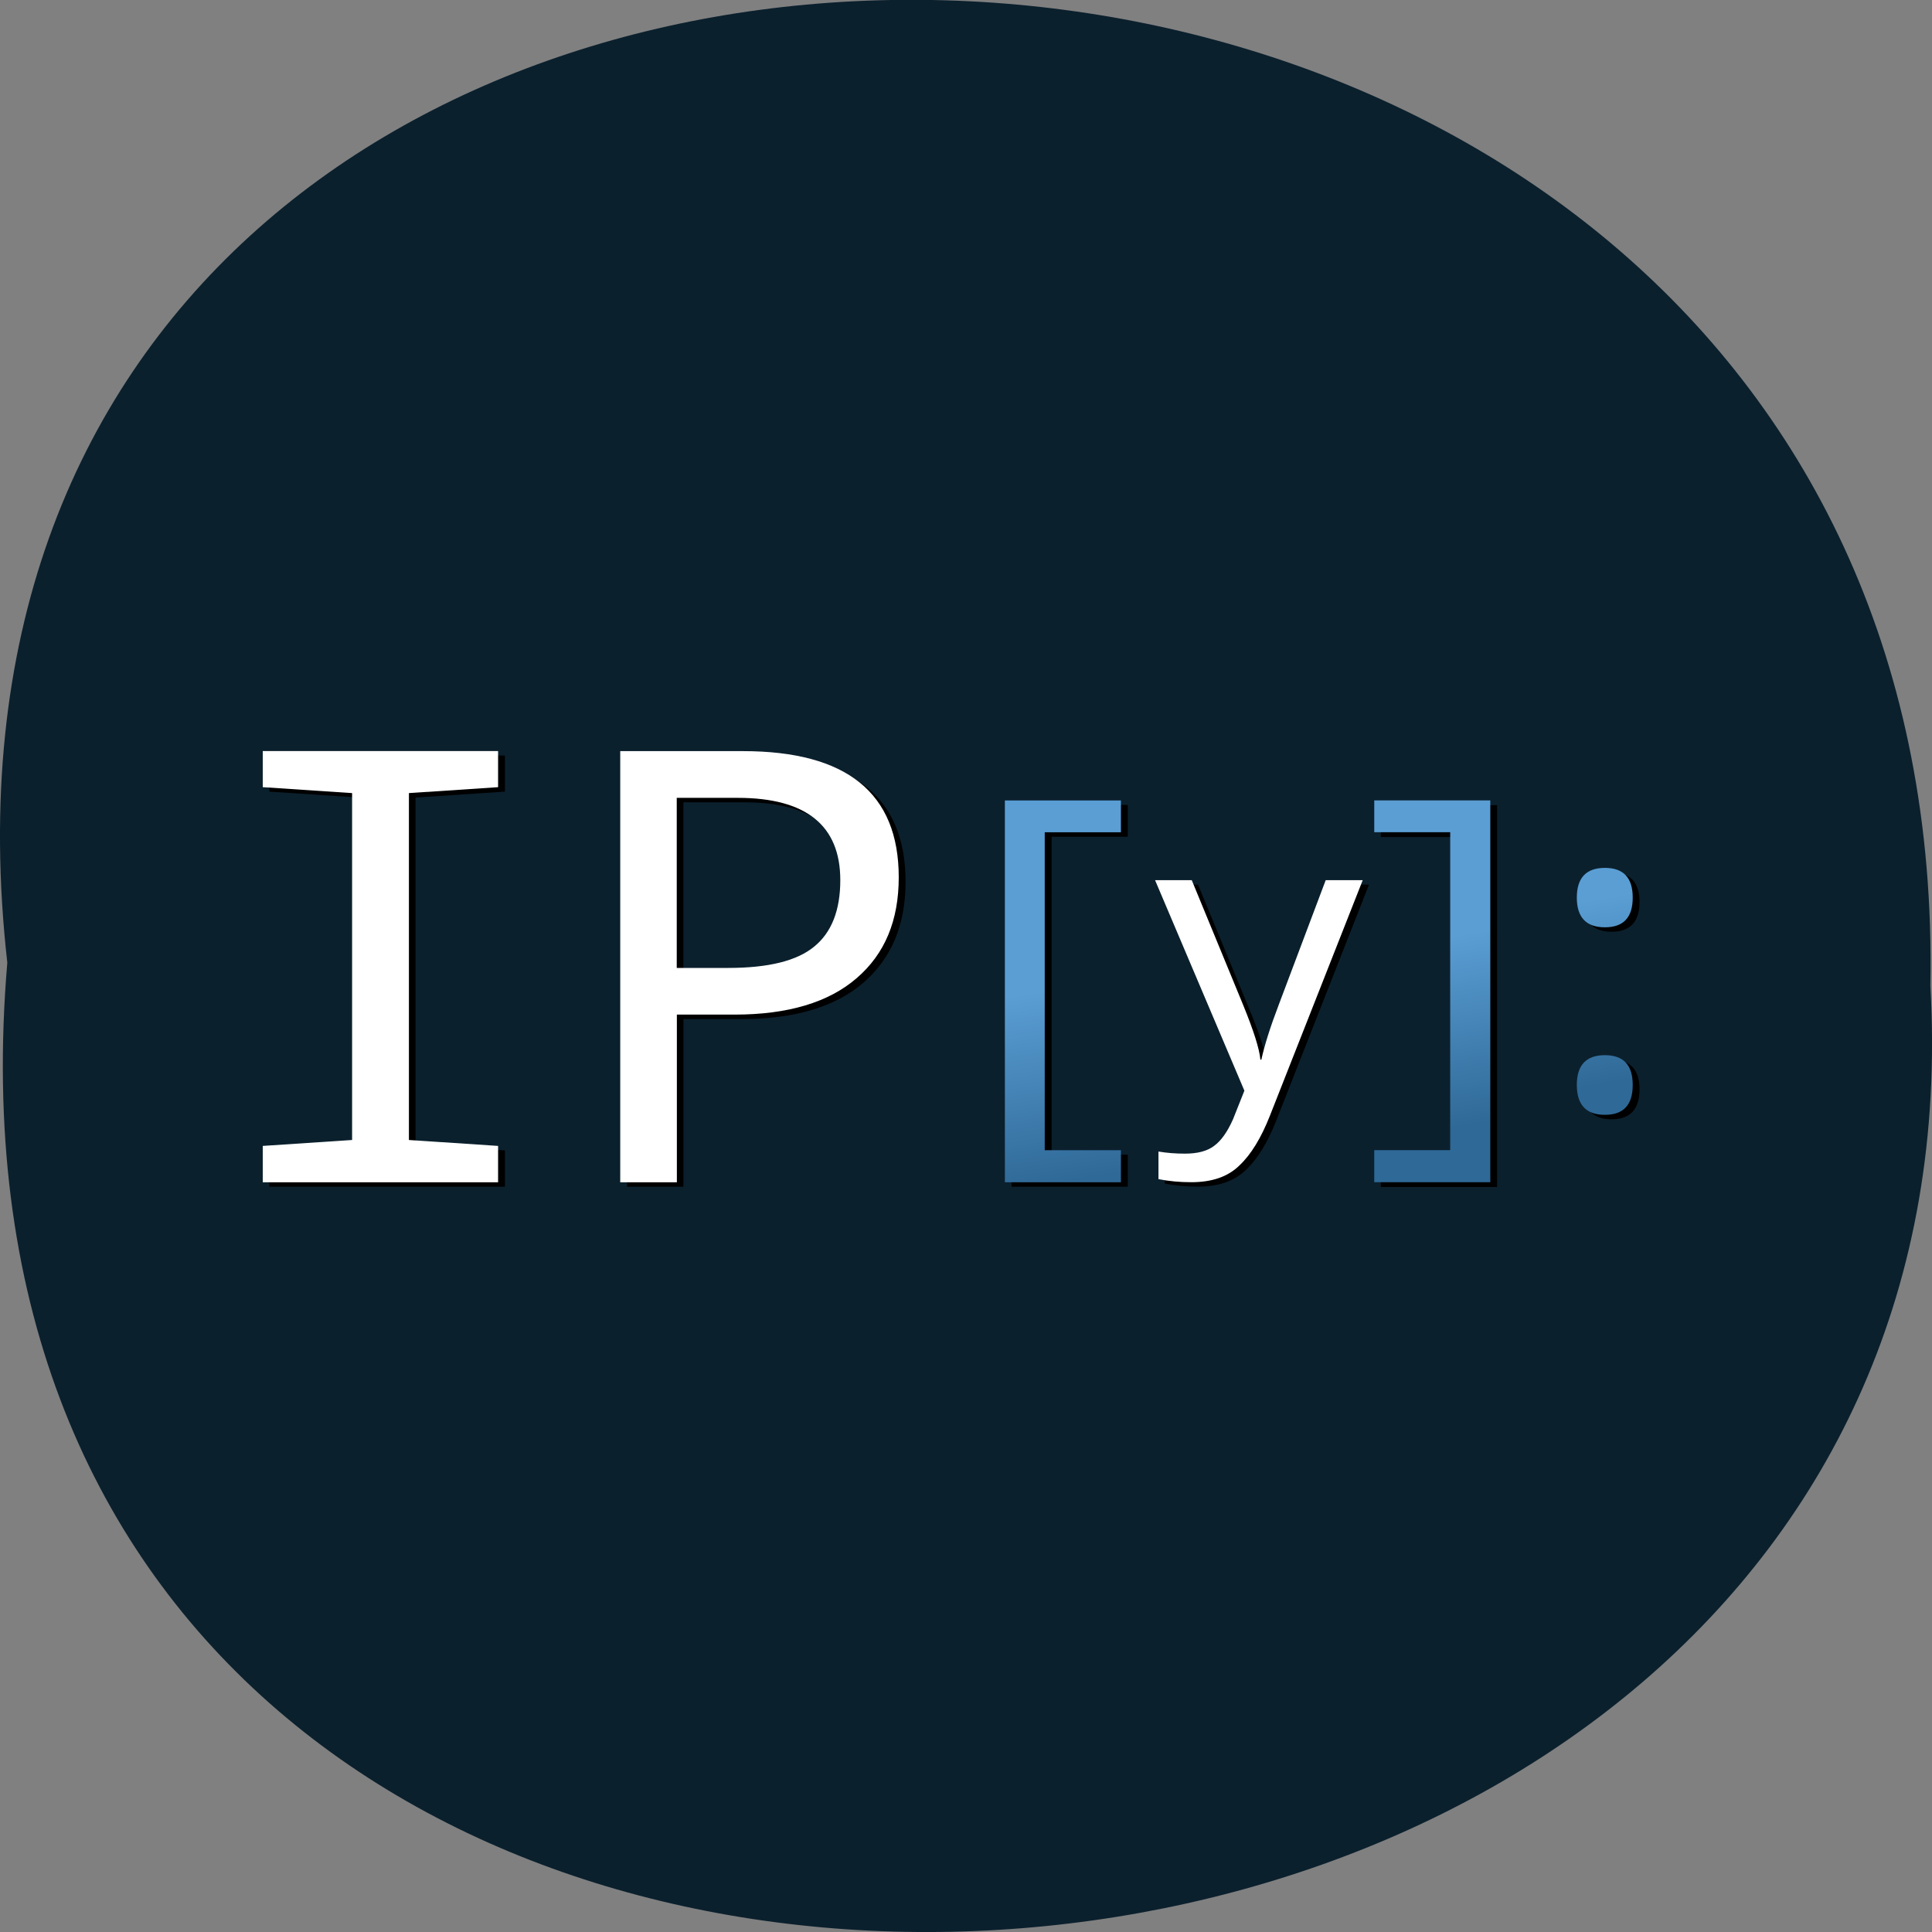 <svg xmlns="http://www.w3.org/2000/svg" viewBox="0 0 32 32" xmlns:xlink="http://www.w3.org/1999/xlink"><rect x="0" y="0" width="32" height="32" fill="#808080" stroke="none"/><defs><linearGradient id="0" gradientUnits="userSpaceOnUse" x1="486.5" y1="184.54" x2="496.17" y2="248.36" gradientTransform="matrix(0.05 0 0 0.049 0.614 6.24)"><stop stop-color="#5a9ed4"/><stop offset="1" stop-color="#2f6997"/></linearGradient><linearGradient id="1" gradientUnits="userSpaceOnUse" x1="485.78" y1="185.98" x2="496.89" y2="249.08" gradientTransform="matrix(0.05 0 0 0.049 0.614 6.24)" xlink:href="#0"/><linearGradient id="2" gradientUnits="userSpaceOnUse" x1="484.34" y1="182.38" x2="495.45" y2="243.32" gradientTransform="matrix(0.05 0 0 0.049 0.614 6.24)" xlink:href="#0"/></defs><path d="m 0.121 15.945 c -2.422 -21.473 32.26 -21.18 31.852 0.383 c 1.145 20.05 -33.742 21.859 -31.852 -0.383" fill="#0b202d"/><g fill-rule="evenodd"><path d="m 18.68 19.656 h -1.926 v -6.324 h 1.926 v 0.527 h -1.262 v 5.266 h 1.262 v 0.531"/><path d="m 22.871 19.13 h 1.262 v -5.266 h -1.262 v -0.527 h 1.926 v 6.324 h -1.926 v -0.531"/><path d="m 26.691 14.449 c 0.309 0 0.465 0.164 0.465 0.492 c 0 0.328 -0.156 0.492 -0.465 0.492 c -0.305 0 -0.461 -0.164 -0.461 -0.492 c 0 -0.328 0.156 -0.492 0.461 -0.492 m 0 3.102 c 0.309 0 0.465 0.164 0.465 0.492 c 0 0.332 -0.156 0.496 -0.465 0.496 c -0.305 0 -0.461 -0.164 -0.461 -0.496 c 0 -0.328 0.156 -0.492 0.461 -0.492"/><path d="m 8.363 19.656 h -3.902 v -0.602 l 1.484 -0.098 v -5.746 l -1.484 -0.098 v -0.598 h 3.902 v 0.598 l -1.48 0.098 v 5.746 l 1.48 0.098 v 0.602"/><path d="m 11.32 16.879 v 2.777 h -0.934 v -7.141 h 2.031 c 1.719 0 2.582 0.695 2.582 2.09 c 0 0.715 -0.234 1.27 -0.699 1.672 c -0.461 0.398 -1.137 0.602 -2.02 0.602 h -0.961 m 0 -0.773 h 0.855 c 0.664 0 1.137 -0.117 1.422 -0.352 c 0.289 -0.234 0.434 -0.602 0.434 -1.102 c 0 -0.906 -0.566 -1.363 -1.699 -1.363 h -1.012 v 2.816"/><path d="m 19.234 14.652 h 0.609 l 0.848 2.059 c 0.18 0.43 0.273 0.734 0.289 0.914 h 0.02 c 0.051 -0.234 0.148 -0.543 0.293 -0.922 l 0.773 -2.051 h 0.609 l -1.535 3.906 c -0.145 0.367 -0.313 0.641 -0.504 0.82 c -0.195 0.188 -0.461 0.277 -0.797 0.277 c -0.188 0 -0.367 -0.016 -0.547 -0.051 v -0.457 c 0.137 0.023 0.281 0.035 0.441 0.035 c 0.207 0 0.367 -0.043 0.484 -0.129 c 0.113 -0.086 0.219 -0.23 0.309 -0.441 l 0.188 -0.473 l -1.48 -3.488"/><path d="m 18.566 19.582 h -1.922 v -6.324 h 1.922 v 0.527 h -1.262 v 5.266 h 1.262 v 0.531" fill="url(#0)"/><path d="m 22.762 19.05 h 1.258 v -5.266 h -1.258 v -0.527 h 1.922 v 6.324 h -1.922 v -0.531" fill="url(#1)"/><path d="m 26.582 14.375 c 0.309 0 0.461 0.164 0.461 0.492 c 0 0.328 -0.152 0.492 -0.461 0.492 c -0.309 0 -0.465 -0.164 -0.465 -0.492 c 0 -0.328 0.156 -0.492 0.465 -0.492 m 0 3.102 c 0.309 0 0.461 0.164 0.461 0.492 c 0 0.332 -0.152 0.496 -0.461 0.496 c -0.309 0 -0.465 -0.164 -0.465 -0.496 c 0 -0.328 0.156 -0.492 0.465 -0.492" fill="url(#2)"/><g fill="#fff"><path d="m 8.25 19.582 h -3.898 v -0.602 l 1.48 -0.098 v -5.746 l -1.48 -0.098 v -0.598 h 3.898 v 0.598 l -1.477 0.098 v 5.746 l 1.477 0.098 v 0.602"/><path d="m 11.211 16.805 v 2.777 h -0.938 v -7.141 h 2.031 c 1.723 0 2.582 0.695 2.582 2.09 c 0 0.715 -0.23 1.27 -0.699 1.672 c -0.461 0.398 -1.133 0.602 -2.02 0.602 h -0.957 m 0 -0.773 h 0.852 c 0.664 0 1.137 -0.117 1.422 -0.352 c 0.289 -0.234 0.434 -0.602 0.434 -1.102 c 0 -0.906 -0.566 -1.363 -1.699 -1.363 h -1.01 v 2.816"/><path d="m 19.13 14.578 h 0.609 l 0.848 2.059 c 0.176 0.43 0.273 0.734 0.289 0.914 h 0.016 c 0.051 -0.234 0.148 -0.543 0.293 -0.922 l 0.773 -2.051 h 0.613 l -1.539 3.906 c -0.145 0.367 -0.313 0.641 -0.504 0.82 c -0.191 0.188 -0.457 0.277 -0.797 0.277 c -0.188 0 -0.367 -0.016 -0.543 -0.051 v -0.457 c 0.133 0.023 0.281 0.035 0.438 0.035 c 0.211 0 0.371 -0.043 0.484 -0.129 c 0.117 -0.086 0.219 -0.23 0.313 -0.441 l 0.188 -0.473 l -1.48 -3.488"/></g></g></svg>